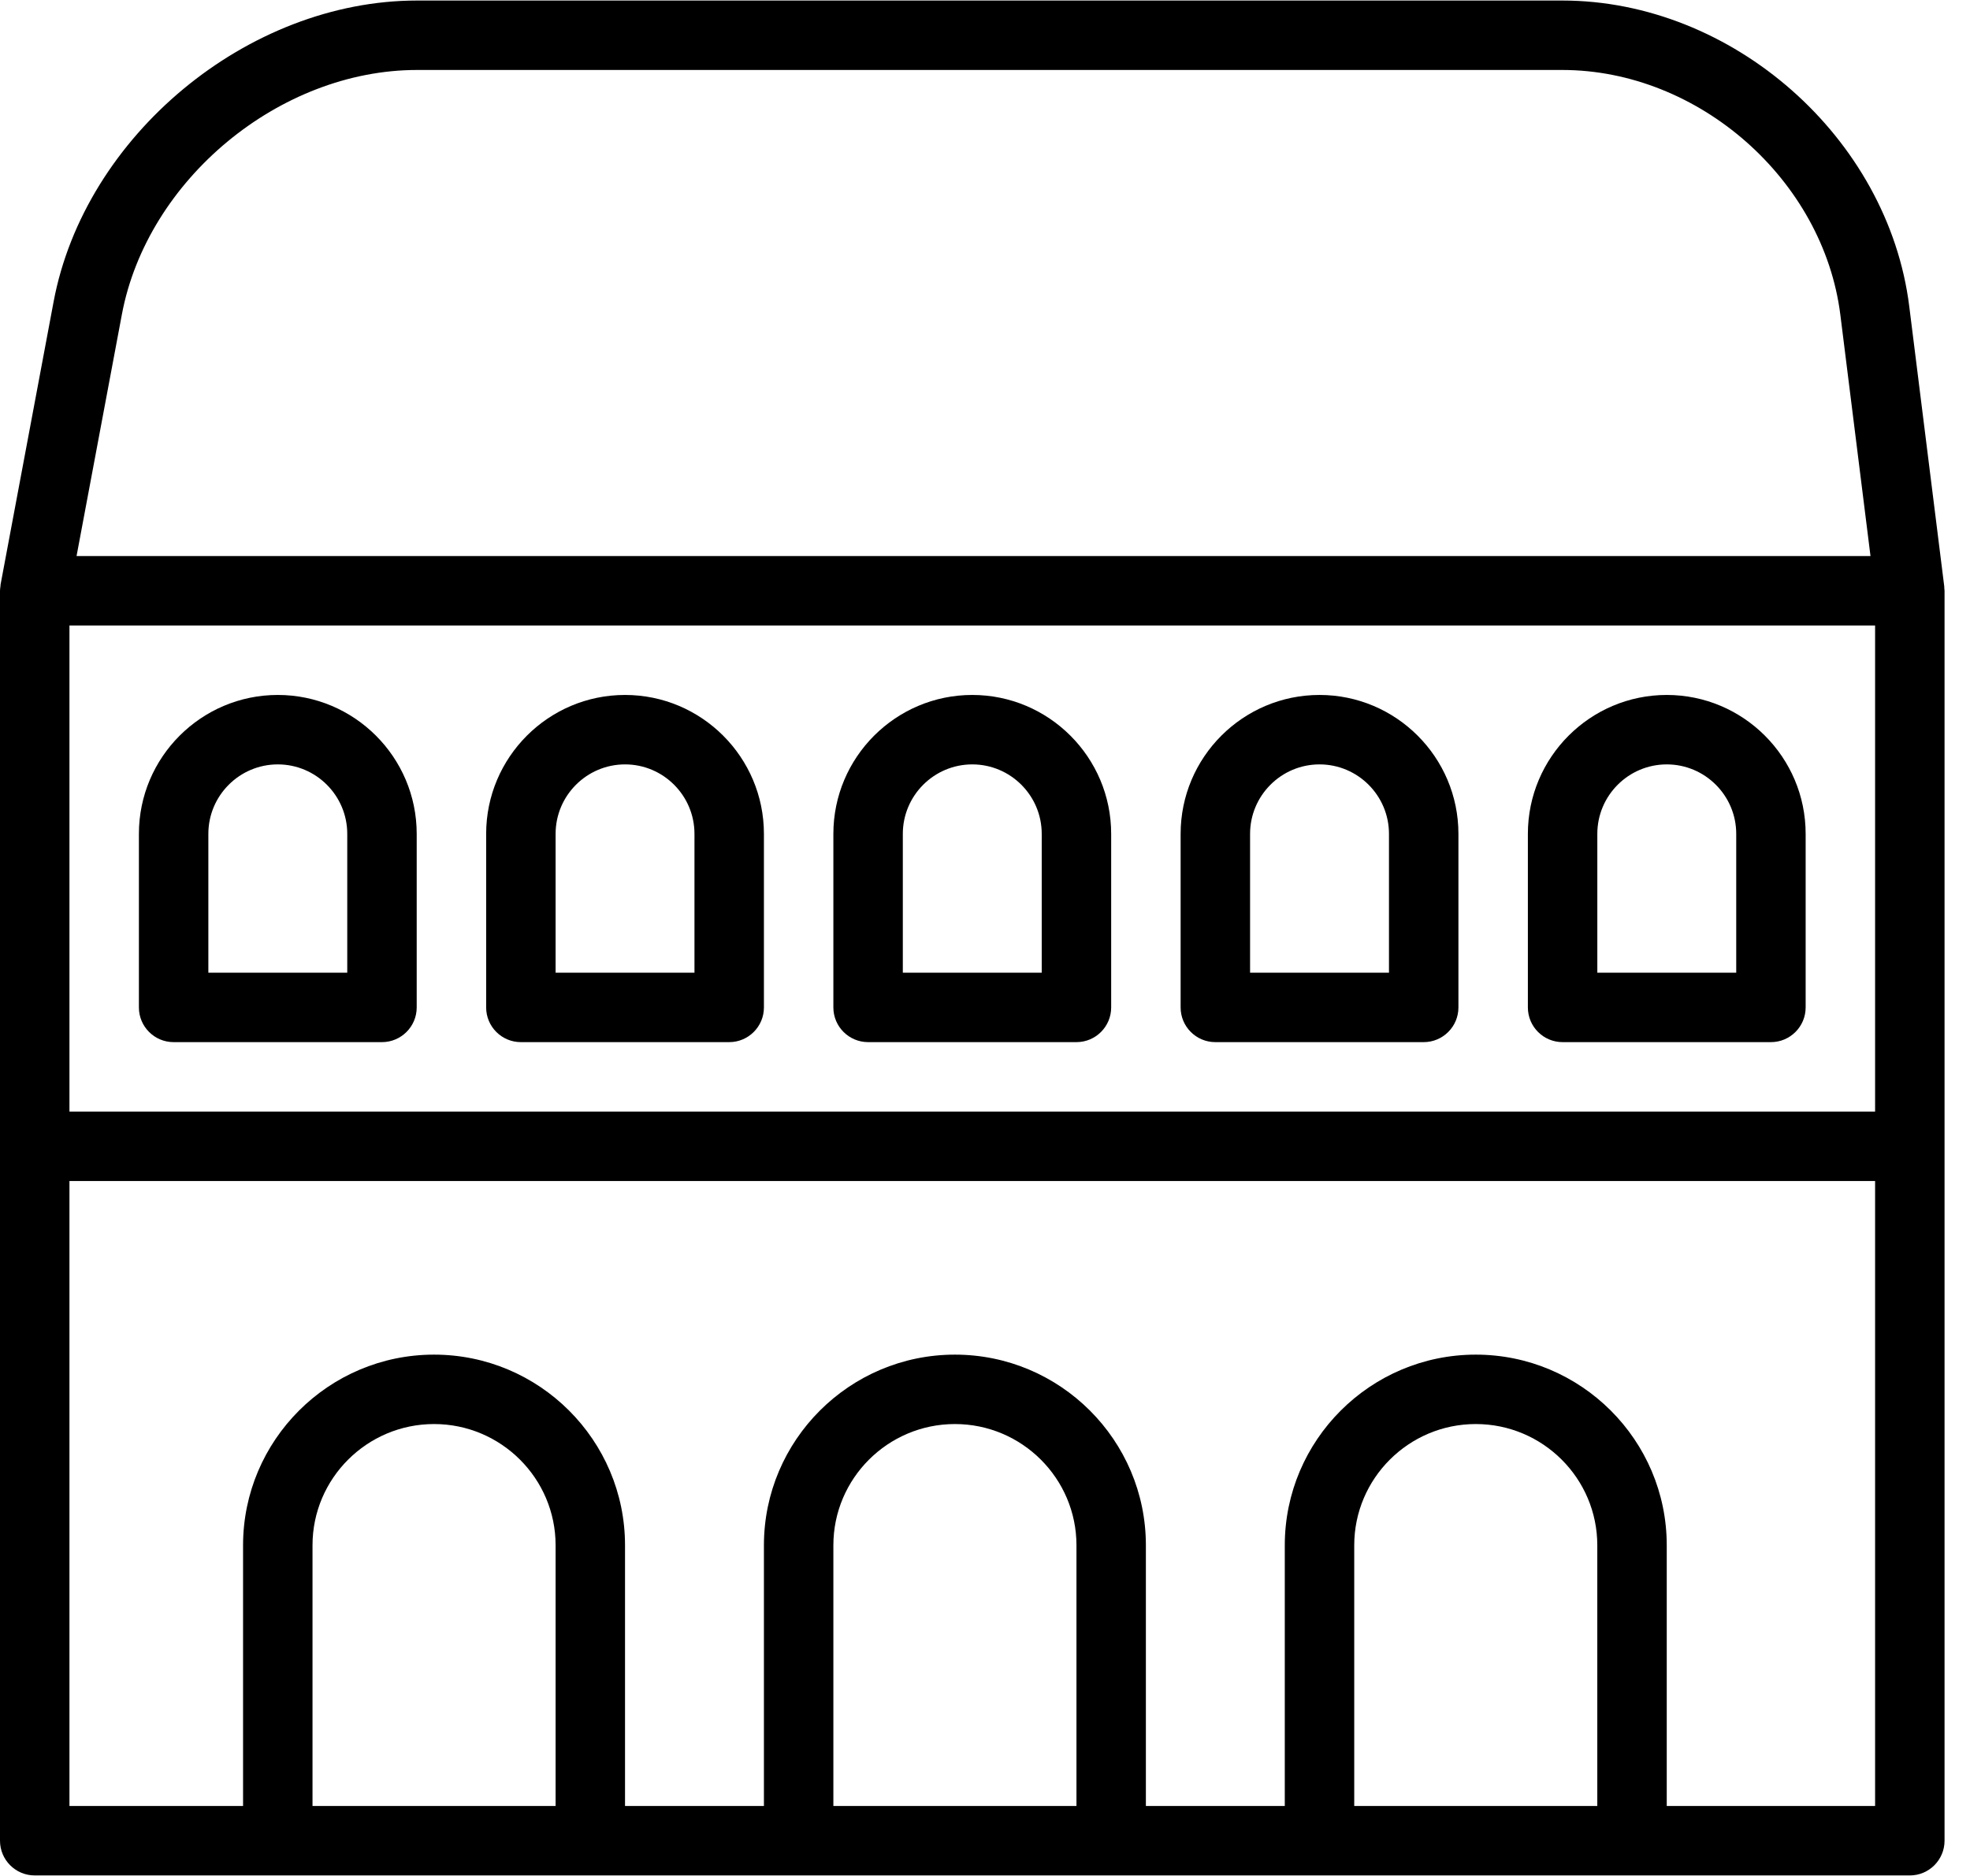 <?xml version="1.0" encoding="UTF-8"?>
<svg width="63px" height="60px" viewBox="0 0 63 60" version="1.1" xmlns="http://www.w3.org/2000/svg" xmlns:xlink="http://www.w3.org/1999/xlink">
    <!-- Generator: sketchtool 51.2 (57519) - http://www.bohemiancoding.com/sketch -->
    <title>834CC52B-4EAD-41D5-A5B8-5200E2E74244</title>
    <desc>Created with sketchtool.</desc>
    <defs></defs>
    <g id="Page-1" stroke="none" stroke-width="1" fill="none" fill-rule="evenodd">
        <g id="Large-Devices-(-≥-1200px-)" transform="translate(-1176, -842)" fill="#000000">
            <g id="gouvernement" transform="translate(1125, 842)">
                <g id="museum" transform="translate(51, 0)">
                    <g id="Layer_1">
                        <path d="M62.179,18.821 C62.177,18.8 62.18,18.779 62.177,18.758 L61.057,9.796 C60.383,4.404 55.406,0.017 49.961,0.017 L13.336,0.017 C7.924,0.017 2.71,4.339 1.714,9.651 L0.019,18.691 C0.015,18.712 0.017,18.733 0.014,18.754 C0.008,18.801 0,18.847 0,18.895 L0,36.663 L0,58.872 C0,59.485 0.497,59.983 1.11,59.983 L8.884,59.983 L18.878,59.983 L25.541,59.983 L35.535,59.983 L42.198,59.983 L52.192,59.983 L61.076,59.983 C61.689,59.983 62.186,59.485 62.186,58.872 L62.186,36.663 L62.186,18.895 C62.186,18.87 62.18,18.846 62.179,18.821 L62.179,18.821 Z M3.897,10.06 C4.706,5.747 8.94,2.238 13.336,2.238 L49.961,2.238 C54.324,2.238 58.314,5.752 58.854,10.071 L59.818,17.785 L2.448,17.785 L3.897,10.06 L3.897,10.06 Z M17.768,57.762 L9.994,57.762 L9.994,49.424 C9.994,47.286 11.738,45.546 13.881,45.546 C16.024,45.546 17.768,47.286 17.768,49.424 L17.768,57.762 L17.768,57.762 Z M34.425,57.762 L26.651,57.762 L26.651,49.424 C26.651,47.286 28.395,45.546 30.538,45.546 C32.681,45.546 34.425,47.286 34.425,49.424 L34.425,57.762 L34.425,57.762 Z M51.081,57.762 L43.308,57.762 L43.308,49.424 C43.308,47.286 45.052,45.546 47.195,45.546 C49.338,45.546 51.081,47.286 51.081,49.424 L51.081,57.762 L51.081,57.762 Z M59.965,57.762 L53.302,57.762 L53.302,49.424 C53.302,46.062 50.563,43.326 47.195,43.326 C43.827,43.326 41.087,46.062 41.087,49.424 L41.087,57.762 L36.645,57.762 L36.645,49.424 C36.645,46.062 33.906,43.326 30.538,43.326 C27.17,43.326 24.43,46.062 24.43,49.424 L24.43,57.762 L19.988,57.762 L19.988,49.424 C19.988,46.062 17.249,43.326 13.881,43.326 C10.513,43.326 7.773,46.062 7.773,49.425 L7.773,57.762 L2.221,57.762 L2.221,37.773 L59.965,37.773 L59.965,57.762 L59.965,57.762 Z M59.965,35.552 L2.221,35.552 L2.221,20.006 L59.965,20.006 L59.965,35.552 L59.965,35.552 Z" id="Shape"></path>
                        <path d="M8.884,22.227 C6.435,22.227 4.442,24.22 4.442,26.67 L4.442,32.221 C4.442,32.834 4.939,33.331 5.552,33.331 L12.215,33.331 C12.828,33.331 13.326,32.834 13.326,32.221 L13.326,26.67 C13.326,24.22 11.333,22.227 8.884,22.227 L8.884,22.227 Z M11.105,31.11 L6.663,31.11 L6.663,26.67 C6.663,25.445 7.659,24.448 8.884,24.448 C10.108,24.448 11.105,25.445 11.105,26.67 L11.105,31.11 L11.105,31.11 Z" id="Shape"></path>
                        <path d="M19.988,22.227 C17.539,22.227 15.547,24.22 15.547,26.67 L15.547,32.221 C15.547,32.834 16.044,33.331 16.657,33.331 L23.32,33.331 C23.933,33.331 24.43,32.834 24.43,32.221 L24.43,26.67 C24.43,24.22 22.438,22.227 19.988,22.227 L19.988,22.227 Z M22.209,31.11 L17.768,31.11 L17.768,26.67 C17.768,25.445 18.764,24.448 19.989,24.448 C21.213,24.448 22.209,25.445 22.209,26.67 L22.209,31.11 L22.209,31.11 Z" id="Shape"></path>
                        <path d="M31.093,22.227 C28.644,22.227 26.651,24.22 26.651,26.67 L26.651,32.221 C26.651,32.834 27.149,33.331 27.762,33.331 L34.425,33.331 C35.038,33.331 35.535,32.834 35.535,32.221 L35.535,26.67 C35.535,24.22 33.542,22.227 31.093,22.227 L31.093,22.227 Z M33.314,31.11 L28.872,31.11 L28.872,26.67 C28.872,25.445 29.869,24.448 31.093,24.448 C32.318,24.448 33.314,25.445 33.314,26.67 L33.314,31.11 L33.314,31.11 Z" id="Shape"></path>
                        <path d="M42.198,22.227 C39.749,22.227 37.756,24.22 37.756,26.67 L37.756,32.221 C37.756,32.834 38.253,33.331 38.867,33.331 L45.529,33.331 C46.143,33.331 46.64,32.834 46.64,32.221 L46.64,26.67 C46.64,24.22 44.647,22.227 42.198,22.227 L42.198,22.227 Z M44.419,31.11 L39.977,31.11 L39.977,26.67 C39.977,25.445 40.973,24.448 42.198,24.448 C43.423,24.448 44.419,25.445 44.419,26.67 L44.419,31.11 L44.419,31.11 Z" id="Shape"></path>
                        <path d="M53.302,22.227 C50.853,22.227 48.861,24.22 48.861,26.67 L48.861,32.221 C48.861,32.834 49.358,33.331 49.971,33.331 L56.634,33.331 C57.247,33.331 57.744,32.834 57.744,32.221 L57.744,26.67 C57.744,24.22 55.752,22.227 53.302,22.227 L53.302,22.227 Z M55.523,31.11 L51.082,31.11 L51.082,26.67 C51.082,25.445 52.078,24.448 53.303,24.448 C54.527,24.448 55.524,25.445 55.524,26.67 L55.524,31.11 L55.523,31.11 Z" id="Shape"></path>
                    </g>
                </g>
            </g>
        </g>
    </g>
</svg>